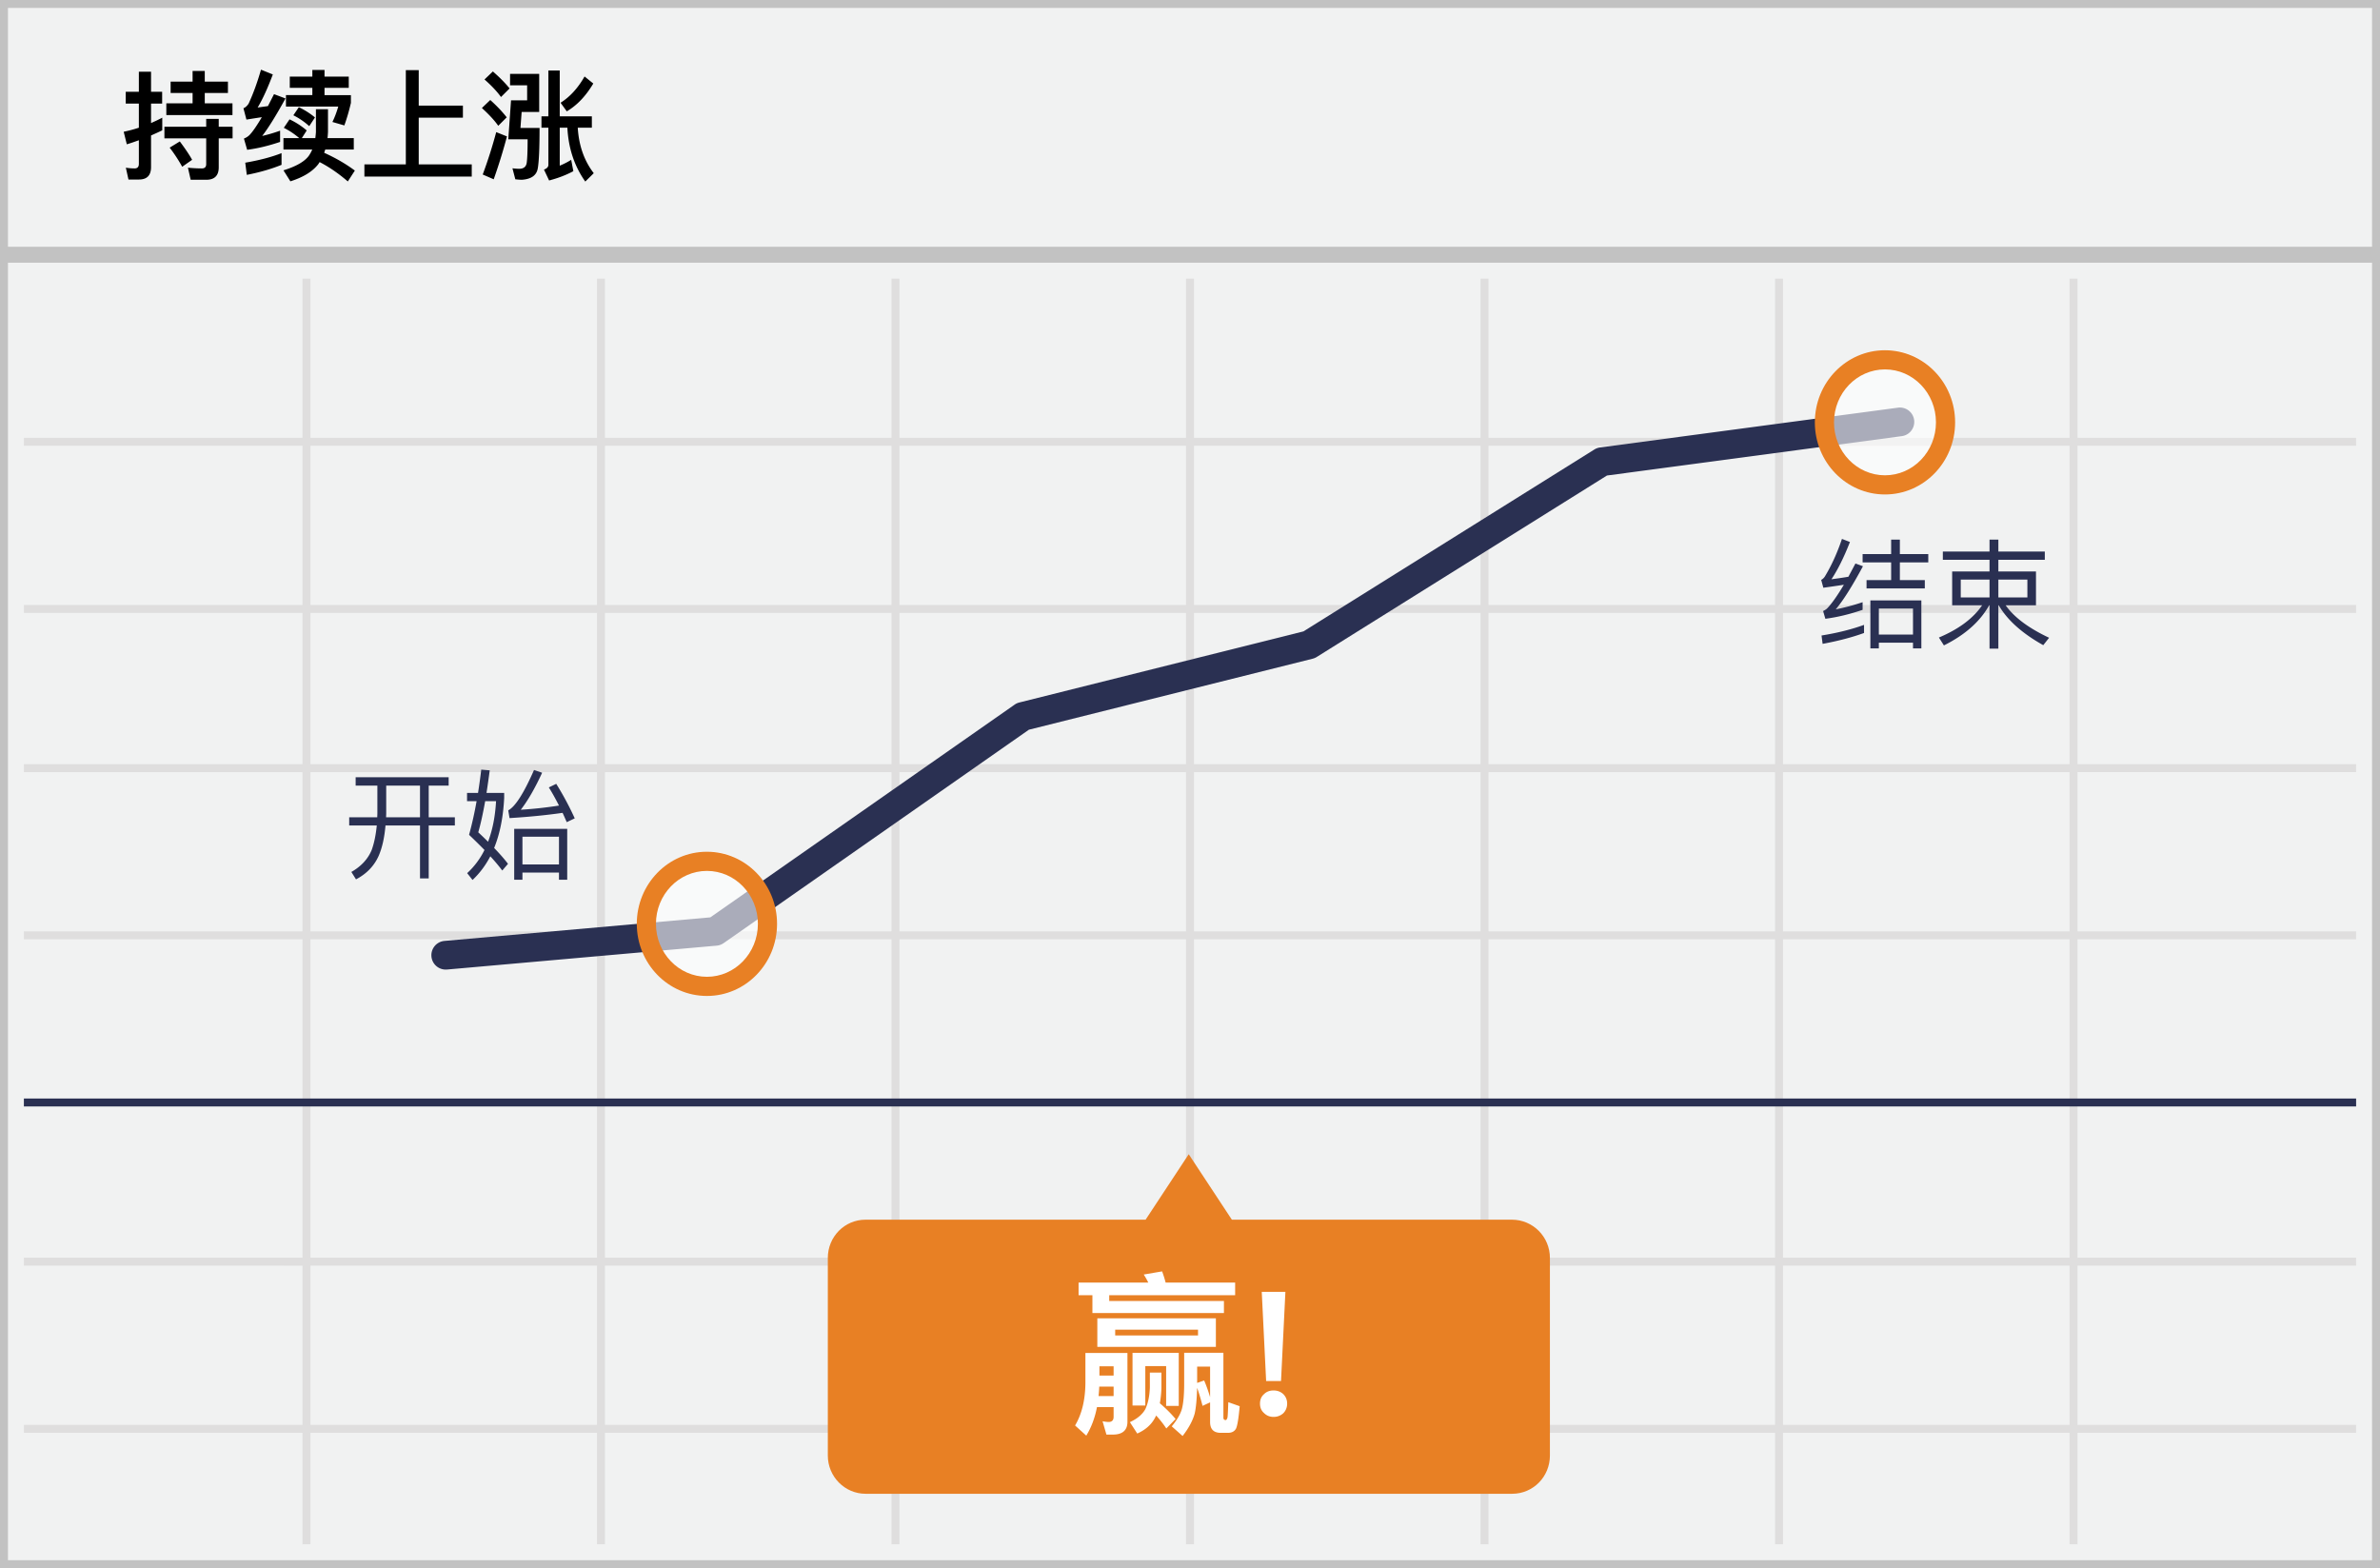 <svg width="299" height="197" viewBox="0 0 299 197" xmlns="http://www.w3.org/2000/svg"><title>Simplified Chinese_Only Ups</title><g fill="none" fill-rule="evenodd"><g fill-rule="nonzero"><path fill="#F1F2F2" d="M0 0h299v197H0z"/><path d="M1 31h297V1H1v30zm0 2v163h297V33H1zm0 164H0V0h299v197H1z" fill="#C2C2C2"/><path d="M261 56v20h35v1h-35v19h35v1h-35v20h35v1h-35v40h35v1h-35v20h35v1h-35v14h-1v-14h-36v14h-1v-14h-36v14h-1v-14h-36v14h-1v-14h-36v14h-1v-14H76v14h-1v-14H39v14h-1v-14H3v-1h35v-20H3v-1h35v-40H3v-1h35V97H3v-1h35V77H3v-1h35V56H3v-1h35V35h1v20h36V35h1v20h36V35h1v20h36V35h1v20h36V35h1v20h36V35h1v20h36V35h1v20h35v1h-35zm-1 0h-36v20h36V56zm-37 0h-36v20h36V56zm-37 0h-36v20h36V56zm-37 0h-36v20h36V56zm-37 0H76v20h36V56zm-37 0H39v20h36V56zM39 77v19h36V77H39zm37 0v19h36V77H76zm37 0v19h36V77h-36zm37 0v19h36V77h-36zm37 0v19h36V77h-36zm37 0v19h36V77h-36zm36 20h-36v20h36V97zm-37 0h-36v20h36V97zm-37 0h-36v20h36V97zm-37 0h-36v20h36V97zm-37 0H76v20h36V97zm-37 0H39v20h36V97zm-36 21v40h36v-40H39zm37 0v40h36v-40H76zm37 0v40h36v-40h-36zm37 0v40h36v-40h-36zm37 0v40h36v-40h-36zm37 0v40h36v-40h-36zm36 41h-36v20h36v-20zm-37 0h-36v20h36v-20zm-37 0h-36v20h36v-20zm-37 0h-36v20h36v-20zm-37 0H76v20h36v-20zm-37 0H39v20h36v-20z" fill="#DFDEDE"/></g><path d="M189.94 153.223h-35.182L149.34 145l-5.418 8.223H108.74c-2.634 0-4.741 2.14-4.741 4.807v24.82c0 2.667 2.145 4.807 4.741 4.807h81.236c2.634 0 4.74-2.14 4.74-4.807v-24.82c0-2.666-2.144-4.807-4.778-4.807z" fill="#E88024"/><path d="M148.087 169.948v6.666h-1.584v-4.994h-2.618v4.95h-1.606v-6.622h5.808zm-2.838 7.876l-.132.264c-.462.88-1.21 1.54-2.244 2.002l-.924-1.43c.946-.44 1.584-.99 1.936-1.628.33-.704.528-1.606.572-2.706v-1.892h1.452v1.892a12.51 12.51 0 0 1-.198 1.958c.77.66 1.43 1.32 1.98 1.98l-1.166 1.188a13.248 13.248 0 0 0-1.276-1.628zm-9.746-16.698h8.756a8.727 8.727 0 0 0-.572-1.012l2.31-.396c.154.418.308.88.44 1.408h8.734v1.584h-15.818v.726h14.41v1.518h-16.522v-2.244h-1.738v-1.584zm2.354 4.488h14.894v3.586h-14.894v-3.586zm12.65 2.156v-.726h-10.406v.726h10.406zm-12.408 6.424a18.77 18.77 0 0 1-.088 1.188h1.892v-1.188h-1.804zm1.804-1.386v-1.166h-1.782v1.166h1.782zm-2.09 3.96c-.264 1.386-.726 2.574-1.342 3.586l-1.408-1.276c.836-1.408 1.276-3.168 1.298-5.324v-3.784h5.28v8.646c0 1.056-.616 1.606-1.826 1.606h-.814l-.484-1.672c.264.044.528.088.77.088.396 0 .616-.22.616-.638v-1.232h-2.09zm16.456 3.234h-.902c-.902 0-1.342-.462-1.342-1.364v-2.464l-.946.44c-.22-.836-.44-1.606-.682-2.266-.044 1.386-.132 2.464-.308 3.234-.242.88-.748 1.826-1.518 2.816l-1.364-1.21c.638-.77 1.056-1.474 1.254-2.112.198-.682.308-1.782.308-3.322v-3.806h4.928v8.14c0 .198.088.308.286.308h.022c.066 0 .132-.11.198-.286.044-.176.066-.836.11-1.958l1.43.506c-.132 1.496-.286 2.442-.462 2.816-.198.352-.528.528-1.012.528zm-3.872-6.27l.88-.308c.286.66.528 1.364.748 2.09v-3.828h-1.628v2.046zm8.118-11.44h2.97l-.55 11.198h-1.87l-.55-11.198zm1.474 12.386c.484 0 .902.154 1.232.462.308.308.484.704.484 1.188s-.176.902-.484 1.21a1.787 1.787 0 0 1-1.232.462c-.484 0-.88-.176-1.188-.484-.352-.308-.506-.704-.506-1.188s.154-.88.506-1.188c.308-.308.704-.462 1.188-.462z" fill="#FFF" fill-rule="nonzero"/><path fill="#2A3052" fill-rule="nonzero" d="M3 138h293v1H3zM129.261 91.67l-38.35 26.81c-.26.18-.561.29-.876.318l-33.876 3a1.805 1.805 0 0 1-.318-3.596l33.396-2.957 38.229-26.724c.18-.127.382-.219.596-.272l35.69-8.93 36.548-22.85c.219-.136.463-.224.718-.258l37.446-5a1.805 1.805 0 0 1 .478 3.578l-37.059 4.948-36.458 22.794c-.16.1-.336.174-.52.22l-35.644 8.92z"/><ellipse cx="8.137" cy="8.475" rx="8.137" ry="8.475" opacity=".6" transform="translate(229 44)" fill="#FFF"/><path d="M236.811 62.117c-4.875 0-8.811-4.064-8.811-9.059 0-4.994 3.936-9.058 8.811-9.058s8.811 4.064 8.811 9.058c0 4.995-3.936 9.059-8.811 9.059zm0-2.407c3.528 0 6.404-2.97 6.404-6.652s-2.876-6.651-6.404-6.651-6.404 2.97-6.404 6.651c0 3.682 2.876 6.652 6.404 6.652z" fill="#E88024" fill-rule="nonzero"/><ellipse cx="8.137" cy="8.475" rx="8.137" ry="8.475" opacity=".6" transform="translate(81 107)" fill="#FFF"/><path d="M88.811 125.117c-4.875 0-8.811-4.064-8.811-9.059 0-4.994 3.936-9.058 8.811-9.058s8.811 4.064 8.811 9.058c0 4.995-3.936 9.059-8.811 9.059zm0-2.407c3.528 0 6.404-2.97 6.404-6.652s-2.876-6.651-6.404-6.651-6.404 2.97-6.404 6.651c0 3.682 2.876 6.652 6.404 6.652z" fill="#E88024" fill-rule="nonzero"/><path d="M234.18 78.5v1.02c-1.53.555-3.255 1.005-5.205 1.365l-.135-1.05c2.04-.33 3.81-.78 5.34-1.335zm-2.775-10.8l1.005.39c-.765 1.95-1.545 3.51-2.325 4.68.705-.09 1.41-.195 2.13-.315.285-.54.585-1.095.885-1.665l.945.345c-1.365 2.535-2.505 4.335-3.42 5.415a26.668 26.668 0 0 0 3.375-.9v.96c-1.62.555-3.18.93-4.68 1.125l-.285-.975c.195-.09.36-.195.495-.315.57-.585 1.275-1.575 2.115-2.985-.855.135-1.71.255-2.58.375l-.27-.99c.165-.075.315-.21.45-.405.84-1.38 1.56-2.955 2.16-4.74zM234 69.605h3.585V67.79h1.095v1.815h3.57v1.05h-3.57v2.22h3.135v1.05h-7.32v-1.05h3.09v-2.22H234v-1.05zm7.38 5.82v6.03h-1.05v-.72h-4.29v.72h-1.065v-6.03h6.405zm-5.34 4.29h4.29v-3.27h-4.29v3.27zm8.04-10.425h5.865v-1.5h1.11v1.5h5.835v1.035h-5.835v1.47h4.725v4.245h-3.81c1.08 1.53 2.91 2.88 5.46 4.08l-.735.93c-2.655-1.485-4.515-3.15-5.595-5.01h-.045v5.445h-1.11V76.04h-.045c-1.14 2.04-3.03 3.72-5.685 5.04l-.63-.99c2.49-1.05 4.305-2.4 5.43-4.05h-3.765v-4.245h4.695v-1.47h-5.865V69.29zm10.62 5.76v-2.235h-3.645v2.235h3.645zm-4.755 0v-2.235h-3.615v2.235h3.615zM44.68 97.645h11.685v1.05H53.86v3.975h3.285v1.035H53.86v6.645h-1.095v-6.645H48.43c-.135 1.545-.42 2.82-.87 3.84-.57 1.26-1.515 2.235-2.835 2.925l-.585-.93c1.215-.69 2.07-1.605 2.55-2.745.315-.87.525-1.89.645-3.09H43.87v-1.035h3.525c0-.195.015-.375.015-.525v-3.45h-2.73v-1.05zm3.84 1.05v3.45c0 .18-.015.36-.015.525h4.26v-3.975H48.52zm11.94-2.01l1.065.09a128.68 128.68 0 0 1-.405 2.835h2.22v.63c-.12 2.43-.54 4.515-1.26 6.285.705.735 1.29 1.395 1.74 1.995l-.72.84a23.161 23.161 0 0 0-1.5-1.785c-.6 1.14-1.335 2.13-2.235 2.97l-.675-.855a9.862 9.862 0 0 0 2.175-2.91 79.046 79.046 0 0 0-1.935-1.905 46.84 46.84 0 0 0 .945-4.23h-1.2V99.61h1.38c.15-.945.285-1.92.405-2.925zm.855 9.06c.57-1.5.9-3.195 1.005-5.1h-1.365c-.285 1.575-.57 2.88-.87 3.915.435.405.84.795 1.23 1.185zm9.945-1.62v6.39h-1.035v-.9h-4.59v.9H64.6v-6.39h6.66zm-5.625 4.47h4.59v-3.48h-4.59v3.48zm-1.62-5.82l-.165-.975c.87-.45 1.95-2.13 3.24-5.07l1.02.345c-.9 1.95-1.785 3.495-2.685 4.65a51.085 51.085 0 0 0 4.8-.525c-.42-.825-.84-1.59-1.275-2.28l.93-.45a37.871 37.871 0 0 1 2.325 4.335l-1.005.48c-.18-.405-.345-.795-.525-1.17-1.995.285-4.215.51-6.66.66z" fill="#2A3052" fill-rule="nonzero"/><path d="M24.195 8.918h1.53v1.335h2.91v1.425h-2.91v1.305h3.48v1.47h-8.31v-1.47h3.3v-1.305h-2.76v-1.425h2.76V8.918zm-3.54 7.005h5.25v-.99h1.575v.99h1.74v1.455h-1.74v3.645c0 1.035-.525 1.56-1.56 1.56h-1.965l-.345-1.515c.615.06 1.2.09 1.755.09.36 0 .54-.18.54-.54v-3.24h-5.25v-1.455zm-3.195 6.63h-1.32l-.33-1.485c.39.06.75.09 1.11.09.345 0 .525-.195.525-.57v-2.97c-.51.18-1.005.36-1.515.51l-.39-1.575c.645-.135 1.275-.3 1.905-.51v-3.03h-1.65v-1.485h1.65v-2.52h1.53v2.52h1.395v1.485h-1.395v2.445c.48-.21.96-.435 1.41-.675v1.59c-.465.225-.93.435-1.41.645v3.975c0 1.035-.51 1.56-1.515 1.56zm5.13-4.785c.66.885 1.185 1.65 1.545 2.31l-1.245.87a19.08 19.08 0 0 0-1.575-2.4l1.275-.78zm12.78 1.47v1.47c-1.29.525-2.745.945-4.365 1.26l-.195-1.53c1.74-.3 3.27-.69 4.56-1.2zM32.79 8.753l1.485.6c-.63 1.68-1.26 3.075-1.905 4.155l1.29-.18.765-1.5 1.44.54c-1.17 2.13-2.145 3.705-2.925 4.71.735-.165 1.485-.39 2.25-.66v1.41c-1.47.495-2.85.825-4.14.99l-.405-1.41c.27-.105.51-.255.705-.45.405-.42.915-1.17 1.545-2.235-.63.09-1.275.195-1.935.3l-.375-1.425c.24-.09.45-.285.645-.57.6-1.29 1.11-2.715 1.56-4.275zm3.615.87h2.835v-.84h1.53v.84h3.045v1.41H40.77v.915h3.315v.975a25.24 25.24 0 0 1-.825 2.835l-1.5-.435c.285-.57.525-1.215.735-1.935h-6.57v-1.44h3.315v-.915h-2.835v-1.41zm-.795 7.725h1.98a9.448 9.448 0 0 0-1.935-1.29l.72-1.065c.795.375 1.515.84 2.16 1.395l-.615.96h1.695c.03-.255.06-.51.075-.765v-2.865h1.515v2.865c-.015.27-.03.525-.06.765h3.3v1.44H40.86l-.135.405c1.395.63 2.685 1.365 3.855 2.235l-.885 1.365c-1.17-1.005-2.34-1.815-3.54-2.43l-.165.255c-.72.93-1.89 1.65-3.51 2.16l-.87-1.38c1.56-.48 2.625-1.08 3.165-1.8.18-.255.33-.525.45-.81H35.61v-1.44zm1.935-3.885c.735.36 1.41.78 2.025 1.29l-.72 1.095a8.923 8.923 0 0 0-1.995-1.365l.69-1.02zm13.44-4.65h1.62v4.455h5.55v1.515h-5.55v5.865h6.66v1.53H45.78v-1.53h5.205V8.813zm20.295 7.23h-.96v4.77a9.33 9.33 0 0 0 1.44-.735l.27 1.425c-.885.48-1.905.87-3.045 1.17l-.645-1.365c.36-.135.555-.33.555-.6v-4.665h-.87v-1.425h.87v-5.76h1.425v5.76h4.035v1.425h-1.77c.135 2.25.81 4.155 2.01 5.715l-1.065 1.05c-1.365-1.92-2.115-4.17-2.25-6.765zm-5.745-1.98l-.15 2.01h2.4c0 2.535-.075 4.23-.225 5.085-.15.87-.81 1.335-1.98 1.425-.27 0-.555-.03-.84-.06l-.36-1.38c.27.03.555.06.855.06.54 0 .84-.24.93-.705.075-.48.12-1.47.12-3h-2.43l.345-4.89h2.025v-1.89H64.08v-1.44h3.66v4.785h-2.205zM61.92 8.978c.825.72 1.53 1.425 2.1 2.13l-1.08 1.08c-.495-.69-1.185-1.425-2.07-2.205l1.05-1.005zm-.33 3.585c.81.72 1.5 1.455 2.07 2.175l-1.065 1.065c-.48-.69-1.17-1.425-2.055-2.235l1.05-1.005zm.75 4.035l1.35.54a69.452 69.452 0 0 1-1.665 5.385l-1.38-.6a59.372 59.372 0 0 0 1.695-5.325zm11.1-6.99l1.095.885c-.945 1.59-2.055 2.745-3.33 3.495l-.78-1.08c1.17-.735 2.175-1.83 3.015-3.3z" fill="#000" fill-rule="nonzero"/></g></svg>